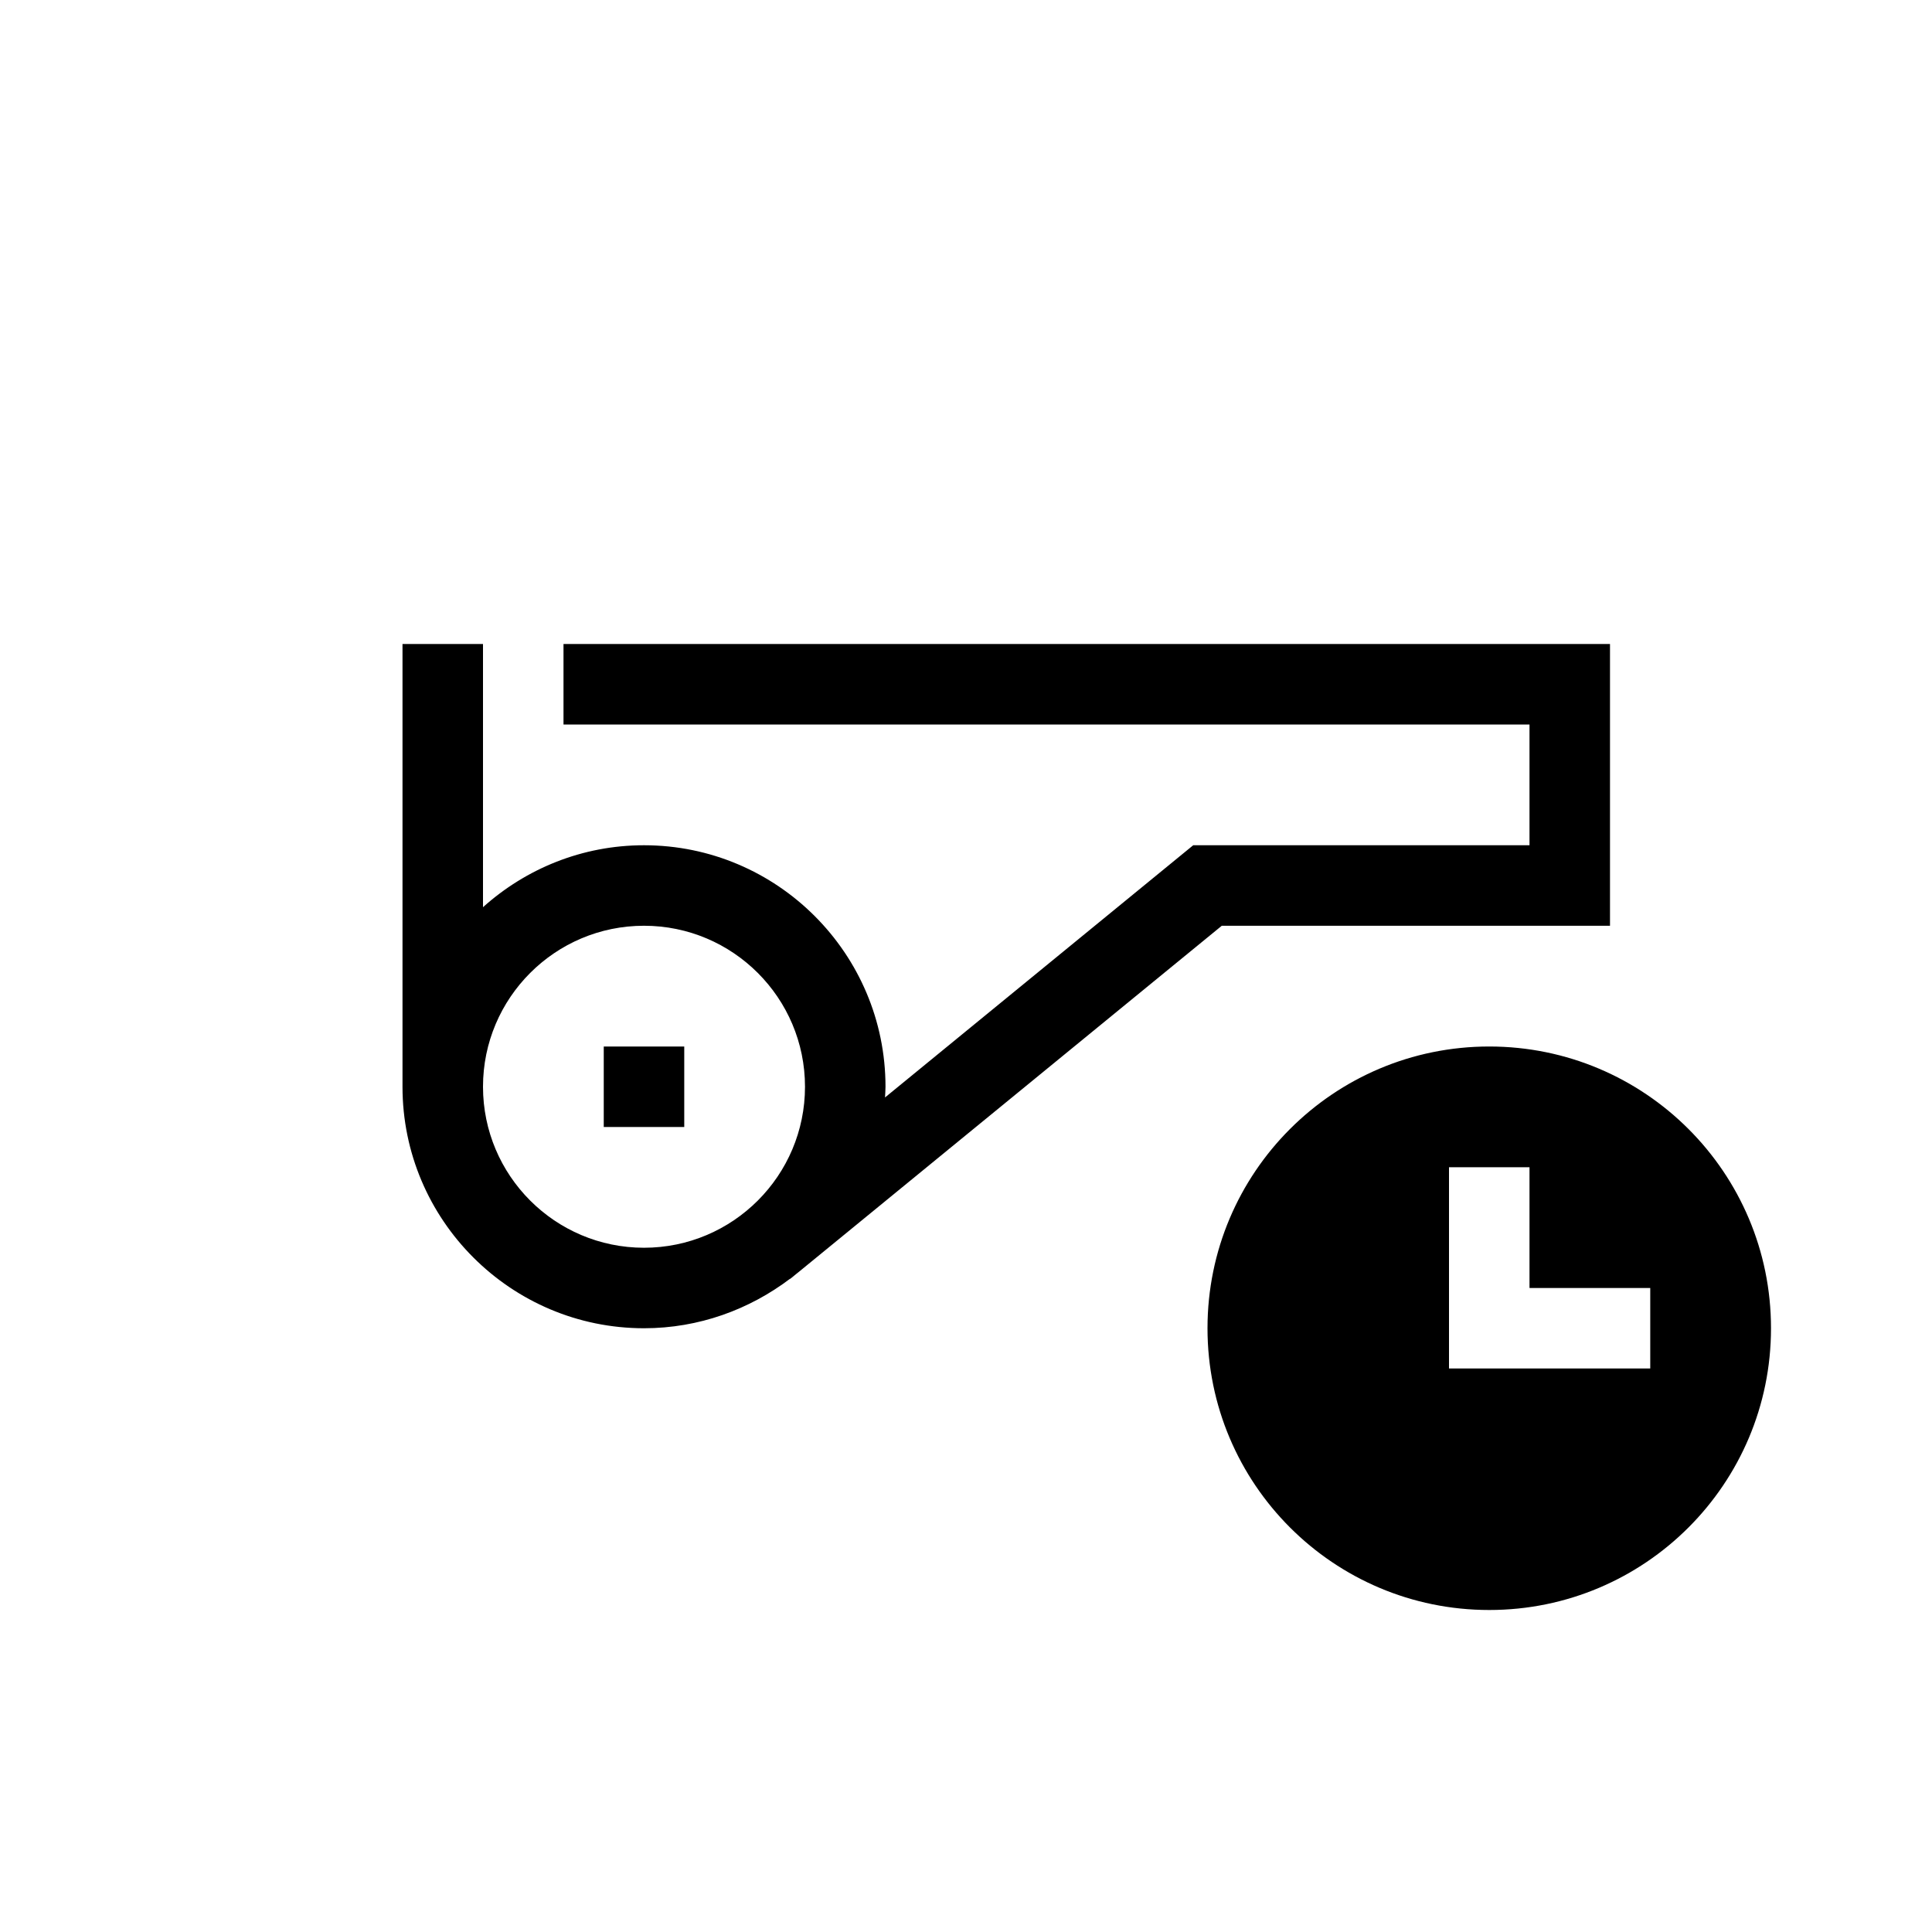 <?xml version="1.0" encoding="UTF-8"?>
<svg xmlns="http://www.w3.org/2000/svg" xmlns:xlink="http://www.w3.org/1999/xlink" width="48pt" height="48pt" viewBox="0 0 48 48" version="1.1">
<g id="surface1">
<path style=" stroke:none;fill-rule:nonzero;fill:rgb(0%,0%,0%);fill-opacity:1;" d="M 41 34 L 36 34 L 36 29 L 38 29 L 38 32 L 41 32 Z M 37 26 C 33.133 26 30 29.133 30 33 C 30 36.867 33.133 40 37 40 C 40.867 40 44 36.867 44 33 C 44 29.133 40.867 26 37 26 M 15 26 L 17 26 L 17 28 L 15 28 Z M 12 27 C 12 24.793 13.793 23 16 23 C 18.207 23 20 24.793 20 27 C 20 29.207 18.207 31 16 31 C 13.793 31 12 29.207 12 27 M 14 16 L 14 18 L 38 18 L 38 21 L 29.645 21 L 21.988 27.266 C 21.992 27.176 22 27.09 22 27 C 22 23.691 19.309 21 16 21 C 14.461 21 13.062 21.586 12 22.539 L 12 16 L 10 16 L 10 27 C 10 30.309 12.691 33 16 33 C 17.363 33 18.617 32.535 19.629 31.77 L 19.633 31.773 L 19.781 31.652 C 19.801 31.637 19.82 31.621 19.84 31.605 L 30.355 23 L 40 23 L 40 16 Z M 14 16 "/>
</g>
</svg>
